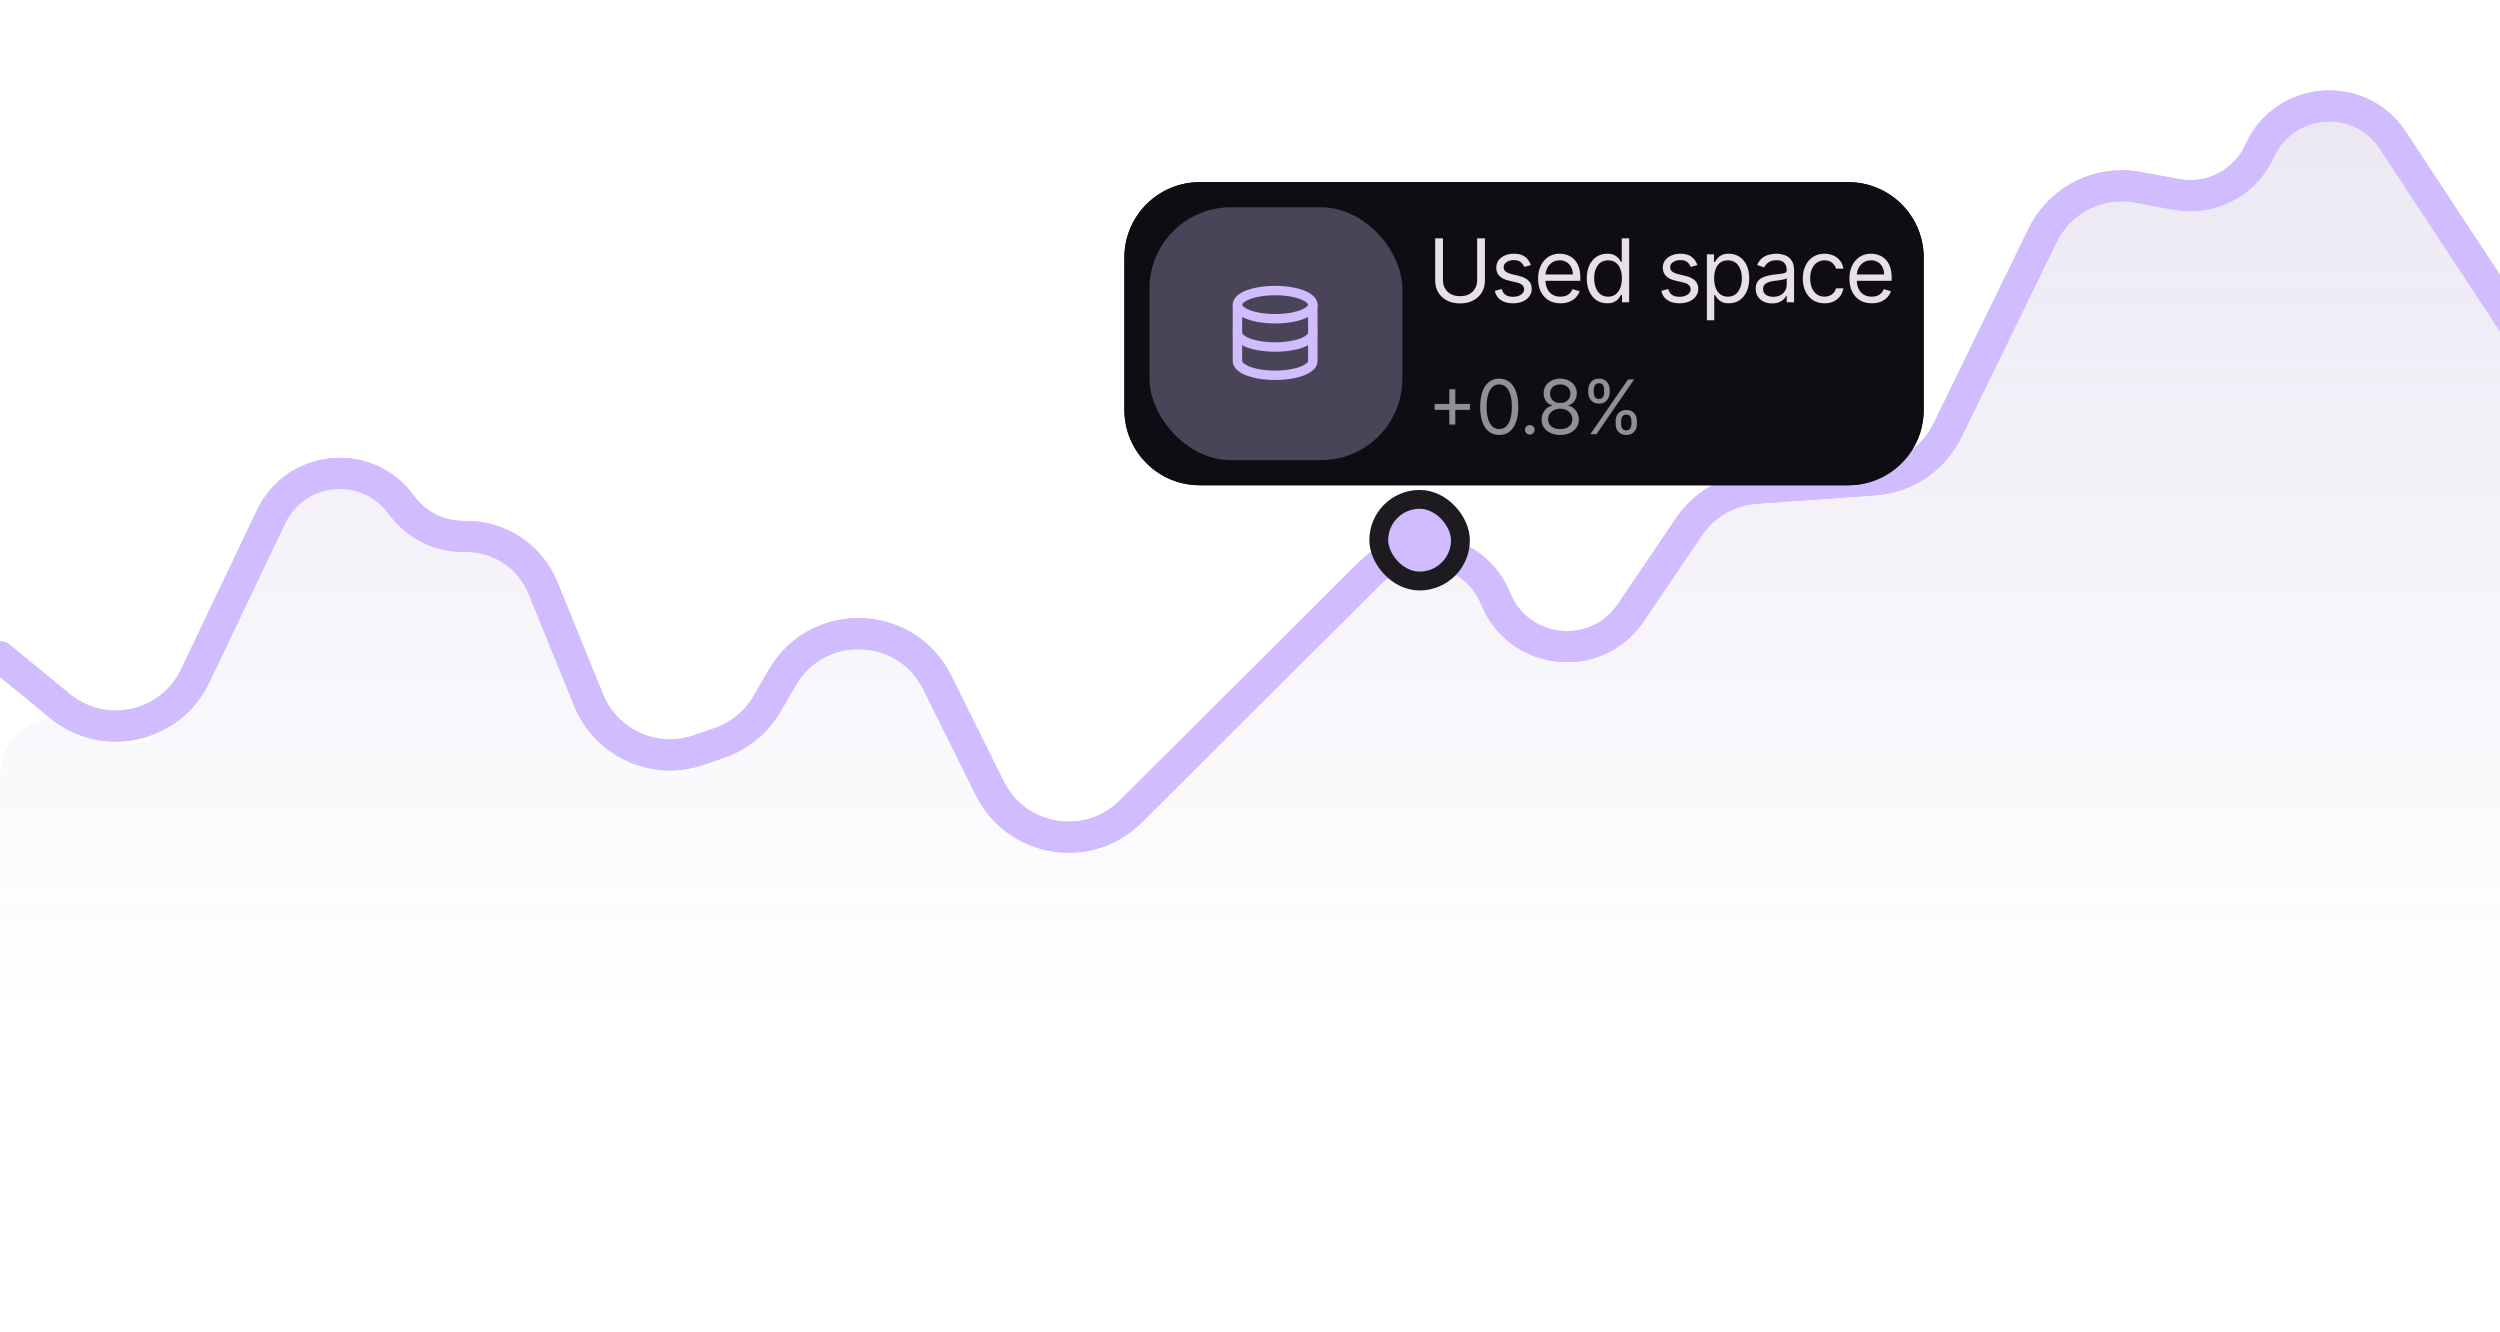 <svg width="398" height="212" viewBox="0 0 398 212" fill="none" xmlns="http://www.w3.org/2000/svg">
<g clip-path="url(#clip0_5996_190333)">
<path d="M43.157 82.26L28.276 113.467C25.784 118.693 19.049 120.195 14.572 116.523C8.752 111.75 0 115.89 0 123.418L0 317C0 324.732 6.268 331 14 331L760 331C767.732 331 774 324.732 774 317V1.451C774 -10.211 760.577 -16.761 751.384 -9.584L750.953 -9.247C744.984 -4.586 736.39 -5.517 731.558 -11.348L711.226 -35.882C708.467 -39.21 703.731 -40.104 699.949 -38.01C696.192 -35.93 691.488 -36.798 688.72 -40.081L683.072 -46.782C678.606 -52.08 670.935 -53.314 665.033 -49.683L662.507 -48.129C660.672 -47.001 658.602 -46.311 656.458 -46.113L616.431 -42.419C611.128 -41.93 606.562 -38.474 604.65 -33.504L590.374 3.621C586.041 14.888 570.433 15.756 564.877 5.038L554.548 -14.89C552.142 -19.533 547.348 -22.448 542.118 -22.448L533.089 -22.448C526.62 -22.448 520.993 -18.015 519.478 -11.726L514.253 9.969C512.739 16.258 507.112 20.691 500.643 20.691H496.249C494.427 20.691 492.623 20.335 490.937 19.644L481.746 15.874C475.129 13.161 467.532 15.87 464.125 22.158L446.712 54.291C444.091 59.129 437.614 60.204 433.57 56.472C429.642 52.847 423.375 53.742 420.618 58.321L420.299 58.852C416.903 64.491 408.785 64.654 405.166 59.155L380.939 22.334C375.682 14.345 363.68 15.294 359.744 24.01C357.447 29.098 351.974 31.962 346.484 30.949L340.32 29.811C334.137 28.67 327.952 31.791 325.196 37.442L310.022 68.556C307.832 73.047 303.414 76.03 298.43 76.384L279.503 77.727C275.219 78.031 271.312 80.285 268.903 83.841L259.613 97.557C254.117 105.67 241.795 104.375 238.106 95.297C234.807 87.179 224.302 85.044 218.095 91.229L180 129.193C173.227 135.942 161.832 134.067 157.579 125.504L149.205 108.646C144.249 98.668 130.19 98.195 124.575 107.817L122.09 112.076C120.404 114.965 117.738 117.156 114.576 118.25L111.246 119.402C104.211 121.836 96.501 118.339 93.699 111.443L86.449 93.604C84.433 88.643 79.612 85.399 74.257 85.399H73.721C69.833 85.399 66.182 83.532 63.905 80.381C58.519 72.926 47.116 73.959 43.157 82.26Z" fill="url(#paint0_linear_5996_190333)" fill-opacity="0.2"/>
<path d="M0 104.571L9.555 112.408C16.584 118.173 27.157 115.815 31.07 107.609L43.157 82.26C47.116 73.959 58.519 72.926 63.905 80.381V80.381C66.182 83.532 69.833 85.399 73.721 85.399H74.257C79.612 85.399 84.433 88.643 86.449 93.604L93.699 111.443C96.501 118.339 104.211 121.836 111.246 119.402L114.576 118.25C117.738 117.156 120.404 114.965 122.09 112.076L124.575 107.817C130.19 98.195 144.249 98.668 149.205 108.646L157.579 125.504C161.832 134.067 173.227 135.942 180 129.193L218.095 91.229C224.302 85.044 234.807 87.179 238.106 95.297V95.297C241.795 104.375 254.117 105.67 259.613 97.557L268.903 83.841C271.312 80.285 275.219 78.031 279.503 77.727L298.43 76.384C303.414 76.03 307.832 73.047 310.022 68.556L325.196 37.442C327.952 31.791 334.137 28.67 340.32 29.811L346.484 30.949C351.974 31.962 357.447 29.098 359.744 24.01V24.01C363.68 15.294 375.682 14.345 380.939 22.334L405.166 59.155C408.785 64.654 416.903 64.491 420.299 58.852L420.618 58.321C423.376 53.742 429.642 52.847 433.57 56.472V56.472C437.614 60.204 444.091 59.129 446.712 54.291L464.125 22.158C467.532 15.87 475.129 13.161 481.746 15.874L490.937 19.644C492.623 20.335 494.427 20.691 496.249 20.691H500.643C507.112 20.691 512.739 16.258 514.253 9.969L519.478 -11.726C520.993 -18.015 526.62 -22.448 533.089 -22.448L542.118 -22.448C547.348 -22.448 552.142 -19.533 554.548 -14.89L564.877 5.038C570.433 15.756 586.041 14.888 590.374 3.621L604.65 -33.504C606.562 -38.474 611.128 -41.93 616.431 -42.419L656.458 -46.113C658.602 -46.311 660.672 -47.001 662.507 -48.129L665.033 -49.683C670.935 -53.314 678.606 -52.08 683.073 -46.782L688.72 -40.081C691.488 -36.798 696.192 -35.93 699.949 -38.01V-38.01C703.731 -40.104 708.468 -39.21 711.226 -35.882L731.706 -11.17C736.479 -5.41 744.936 -4.42 750.91 -8.922L769.393 -22.847" stroke="#D0BCFF" stroke-width="4.94" stroke-linecap="round"/>
<path d="M0 104.571L9.555 112.408C16.584 118.173 27.157 115.815 31.07 107.609L43.157 82.26C47.116 73.959 58.519 72.926 63.905 80.381V80.381C66.182 83.532 69.833 85.399 73.721 85.399H74.257C79.612 85.399 84.433 88.643 86.449 93.604L93.699 111.443C96.501 118.339 104.211 121.836 111.246 119.402L114.576 118.25C117.738 117.156 120.404 114.965 122.09 112.076L124.575 107.817C130.19 98.195 144.249 98.668 149.205 108.646L157.579 125.504C161.832 134.067 173.227 135.942 180 129.193L218.095 91.229C224.302 85.044 234.807 87.179 238.106 95.297V95.297C241.795 104.375 254.117 105.67 259.613 97.557L268.903 83.841C271.312 80.285 275.219 78.031 279.503 77.727L298.43 76.384C303.414 76.03 307.832 73.047 310.022 68.556L325.196 37.442C327.952 31.791 334.137 28.67 340.32 29.811L346.484 30.949C351.974 31.962 357.447 29.098 359.744 24.01V24.01C363.68 15.294 375.682 14.345 380.939 22.334L405.166 59.155C408.785 64.654 416.903 64.491 420.299 58.852L420.618 58.321C423.376 53.742 429.642 52.847 433.57 56.472V56.472C437.614 60.204 444.091 59.129 446.712 54.291L464.125 22.158C467.532 15.87 475.129 13.161 481.746 15.874L490.937 19.644C492.623 20.335 494.427 20.691 496.249 20.691H500.643C507.112 20.691 512.739 16.258 514.253 9.969L519.478 -11.726C520.993 -18.015 526.62 -22.448 533.089 -22.448L542.118 -22.448C547.348 -22.448 552.142 -19.533 554.548 -14.89L564.877 5.038C570.433 15.756 586.041 14.888 590.374 3.621L604.65 -33.504C606.562 -38.474 611.128 -41.93 616.431 -42.419L656.458 -46.113C658.602 -46.311 660.672 -47.001 662.507 -48.129L665.033 -49.683C670.935 -53.314 678.606 -52.08 683.073 -46.782L688.72 -40.081C691.488 -36.798 696.192 -35.93 699.949 -38.01V-38.01C703.731 -40.104 708.468 -39.21 711.226 -35.882L731.706 -11.17C736.479 -5.41 744.936 -4.42 750.91 -8.922L769.393 -22.847" stroke="#D0BCFF" stroke-width="4.94" stroke-linecap="round"/>
<path d="M179 41C179 34.373 184.373 29 191 29H294.25C300.877 29 306.25 34.373 306.25 41V65.25C306.25 71.877 300.877 77.25 294.25 77.25H191C184.373 77.25 179 71.877 179 65.25V41Z" fill="#0F0D13"/>
<rect opacity="0.1" x="183" y="33" width="40.25" height="40.25" rx="12.938" fill="#4F378B"/>
<g clip-path="url(#clip1_5996_190333)">
<path d="M197 48.5C197 49.097 197.632 49.669 198.757 50.091C199.883 50.513 201.409 50.75 203 50.75C204.591 50.75 206.117 50.513 207.243 50.091C208.368 49.669 209 49.097 209 48.5C209 47.903 208.368 47.331 207.243 46.909C206.117 46.487 204.591 46.25 203 46.25C201.409 46.25 199.883 46.487 198.757 46.909C197.632 47.331 197 47.903 197 48.5Z" stroke="#D0BCFF" stroke-width="1.5" stroke-linecap="round" stroke-linejoin="round"/>
<path d="M197 48.5V53C197 53.597 197.632 54.169 198.757 54.591C199.883 55.013 201.409 55.25 203 55.25C204.591 55.25 206.117 55.013 207.243 54.591C208.368 54.169 209 53.597 209 53V48.5" stroke="#D0BCFF" stroke-width="1.5" stroke-linecap="round" stroke-linejoin="round"/>
<path d="M197 53V57.5C197 58.097 197.632 58.669 198.757 59.091C199.883 59.513 201.409 59.75 203 59.75C204.591 59.75 206.117 59.513 207.243 59.091C208.368 58.669 209 58.097 209 57.5V53" stroke="#D0BCFF" stroke-width="1.5" stroke-linecap="round" stroke-linejoin="round"/>
</g>
<path d="M235.165 37.943H236.398V44.685C236.398 45.381 236.234 46.002 235.906 46.549C235.581 47.093 235.122 47.522 234.528 47.837C233.935 48.148 233.239 48.304 232.44 48.304C231.642 48.304 230.946 48.148 230.352 47.837C229.759 47.522 229.298 47.093 228.97 46.549C228.645 46.002 228.483 45.381 228.483 44.685V37.943H229.716V44.585C229.716 45.082 229.825 45.525 230.044 45.913C230.263 46.297 230.574 46.6 230.979 46.822C231.386 47.041 231.874 47.151 232.44 47.151C233.007 47.151 233.494 47.041 233.902 46.822C234.31 46.6 234.621 46.297 234.837 45.913C235.055 45.525 235.165 45.082 235.165 44.585V37.943ZM243.714 42.199L242.66 42.497C242.594 42.322 242.496 42.151 242.367 41.985C242.241 41.816 242.068 41.677 241.85 41.568C241.631 41.458 241.351 41.403 241.009 41.403C240.542 41.403 240.153 41.511 239.841 41.727C239.533 41.939 239.379 42.209 239.379 42.537C239.379 42.829 239.485 43.059 239.697 43.228C239.909 43.397 240.24 43.538 240.691 43.651L241.825 43.929C242.507 44.095 243.016 44.348 243.351 44.69C243.686 45.028 243.853 45.464 243.853 45.997C243.853 46.435 243.727 46.826 243.475 47.17C243.227 47.515 242.879 47.787 242.431 47.986C241.984 48.185 241.463 48.284 240.87 48.284C240.091 48.284 239.447 48.115 238.936 47.777C238.426 47.439 238.103 46.945 237.967 46.295L239.08 46.017C239.186 46.428 239.387 46.736 239.682 46.942C239.98 47.147 240.37 47.25 240.85 47.25C241.397 47.25 241.831 47.134 242.153 46.902C242.478 46.667 242.64 46.385 242.64 46.057C242.64 45.792 242.547 45.57 242.362 45.391C242.176 45.208 241.891 45.072 241.506 44.983L240.234 44.685C239.534 44.519 239.021 44.262 238.693 43.914C238.368 43.563 238.205 43.124 238.205 42.597C238.205 42.166 238.326 41.785 238.568 41.453C238.814 41.122 239.147 40.861 239.568 40.673C239.992 40.484 240.472 40.389 241.009 40.389C241.765 40.389 242.358 40.555 242.789 40.886C243.223 41.218 243.532 41.655 243.714 42.199ZM248.425 48.284C247.689 48.284 247.054 48.122 246.521 47.797C245.99 47.469 245.581 47.011 245.293 46.425C245.008 45.835 244.865 45.149 244.865 44.367C244.865 43.584 245.008 42.895 245.293 42.298C245.581 41.698 245.982 41.231 246.496 40.896C247.013 40.558 247.616 40.389 248.306 40.389C248.703 40.389 249.096 40.456 249.484 40.588C249.872 40.721 250.225 40.936 250.543 41.234C250.861 41.529 251.115 41.92 251.303 42.408C251.492 42.895 251.587 43.495 251.587 44.207V44.705H245.7V43.69H250.394C250.394 43.26 250.307 42.875 250.135 42.537C249.966 42.199 249.724 41.932 249.409 41.736C249.098 41.541 248.73 41.443 248.306 41.443C247.838 41.443 247.434 41.559 247.093 41.791C246.754 42.02 246.494 42.318 246.312 42.686C246.13 43.054 246.039 43.448 246.039 43.869V44.545C246.039 45.122 246.138 45.611 246.337 46.012C246.539 46.41 246.819 46.713 247.177 46.922C247.535 47.127 247.951 47.23 248.425 47.23C248.733 47.23 249.012 47.187 249.26 47.101C249.512 47.011 249.729 46.879 249.911 46.703C250.094 46.524 250.235 46.302 250.334 46.037L251.468 46.355C251.348 46.74 251.148 47.078 250.866 47.369C250.584 47.658 250.236 47.883 249.822 48.045C249.408 48.205 248.942 48.284 248.425 48.284ZM255.859 48.284C255.223 48.284 254.661 48.123 254.174 47.802C253.687 47.477 253.305 47.02 253.03 46.43C252.755 45.836 252.618 45.135 252.618 44.327C252.618 43.525 252.755 42.829 253.03 42.239C253.305 41.649 253.688 41.193 254.179 40.871C254.669 40.55 255.236 40.389 255.879 40.389C256.376 40.389 256.769 40.472 257.057 40.638C257.349 40.8 257.571 40.986 257.723 41.195C257.879 41.4 258 41.569 258.086 41.702H258.186V37.943H259.359V48.125H258.226V46.952H258.086C258 47.091 257.878 47.267 257.719 47.479C257.559 47.688 257.332 47.875 257.037 48.041C256.742 48.203 256.35 48.284 255.859 48.284ZM256.018 47.23C256.489 47.23 256.887 47.108 257.211 46.862C257.536 46.614 257.783 46.271 257.952 45.833C258.121 45.392 258.206 44.883 258.206 44.307C258.206 43.737 258.123 43.238 257.957 42.81C257.791 42.38 257.546 42.045 257.221 41.806C256.897 41.564 256.495 41.443 256.018 41.443C255.521 41.443 255.107 41.571 254.775 41.826C254.447 42.078 254.2 42.421 254.035 42.855C253.872 43.286 253.791 43.77 253.791 44.307C253.791 44.85 253.874 45.344 254.04 45.788C254.209 46.229 254.457 46.581 254.785 46.842C255.117 47.101 255.528 47.23 256.018 47.23ZM270.225 42.199L269.171 42.497C269.105 42.322 269.007 42.151 268.878 41.985C268.752 41.816 268.58 41.677 268.361 41.568C268.142 41.458 267.862 41.403 267.521 41.403C267.054 41.403 266.664 41.511 266.353 41.727C266.044 41.939 265.89 42.209 265.89 42.537C265.89 42.829 265.996 43.059 266.208 43.228C266.421 43.397 266.752 43.538 267.203 43.651L268.336 43.929C269.019 44.095 269.528 44.348 269.863 44.69C270.197 45.028 270.365 45.464 270.365 45.997C270.365 46.435 270.239 46.826 269.987 47.17C269.738 47.515 269.39 47.787 268.943 47.986C268.495 48.185 267.975 48.284 267.382 48.284C266.603 48.284 265.958 48.115 265.448 47.777C264.937 47.439 264.614 46.945 264.478 46.295L265.592 46.017C265.698 46.428 265.899 46.736 266.193 46.942C266.492 47.147 266.881 47.25 267.362 47.25C267.909 47.25 268.343 47.134 268.664 46.902C268.989 46.667 269.152 46.385 269.152 46.057C269.152 45.792 269.059 45.57 268.873 45.391C268.688 45.208 268.403 45.072 268.018 44.983L266.745 44.685C266.046 44.519 265.532 44.262 265.204 43.914C264.879 43.563 264.717 43.124 264.717 42.597C264.717 42.166 264.838 41.785 265.08 41.453C265.325 41.122 265.658 40.861 266.079 40.673C266.503 40.484 266.984 40.389 267.521 40.389C268.277 40.389 268.87 40.555 269.301 40.886C269.735 41.218 270.043 41.655 270.225 42.199ZM271.735 50.989V40.489H272.868V41.702H273.008C273.094 41.569 273.213 41.4 273.365 41.195C273.521 40.986 273.743 40.8 274.032 40.638C274.323 40.472 274.718 40.389 275.215 40.389C275.858 40.389 276.425 40.55 276.915 40.871C277.406 41.193 277.789 41.649 278.064 42.239C278.339 42.829 278.476 43.525 278.476 44.327C278.476 45.135 278.339 45.836 278.064 46.43C277.789 47.02 277.407 47.477 276.92 47.802C276.433 48.123 275.871 48.284 275.235 48.284C274.744 48.284 274.351 48.203 274.057 48.041C273.762 47.875 273.534 47.688 273.375 47.479C273.216 47.267 273.094 47.091 273.008 46.952H272.908V50.989H271.735ZM272.888 44.307C272.888 44.883 272.973 45.392 273.142 45.833C273.311 46.271 273.558 46.614 273.883 46.862C274.207 47.108 274.605 47.23 275.076 47.23C275.566 47.23 275.976 47.101 276.304 46.842C276.635 46.581 276.884 46.229 277.049 45.788C277.218 45.344 277.303 44.85 277.303 44.307C277.303 43.77 277.22 43.286 277.054 42.855C276.892 42.421 276.645 42.078 276.314 41.826C275.985 41.571 275.573 41.443 275.076 41.443C274.598 41.443 274.197 41.564 273.873 41.806C273.548 42.045 273.302 42.38 273.137 42.81C272.971 43.238 272.888 43.737 272.888 44.307ZM282.117 48.304C281.633 48.304 281.194 48.213 280.8 48.031C280.405 47.845 280.092 47.578 279.86 47.23C279.628 46.879 279.512 46.455 279.512 45.957C279.512 45.52 279.598 45.165 279.771 44.894C279.943 44.618 280.173 44.403 280.462 44.247C280.75 44.091 281.068 43.975 281.416 43.899C281.767 43.82 282.12 43.757 282.475 43.71C282.939 43.651 283.315 43.606 283.604 43.576C283.895 43.543 284.107 43.488 284.24 43.412C284.376 43.336 284.444 43.203 284.444 43.014V42.974C284.444 42.484 284.31 42.103 284.041 41.831C283.776 41.559 283.373 41.423 282.833 41.423C282.273 41.423 281.834 41.546 281.516 41.791C281.197 42.036 280.974 42.298 280.844 42.577L279.731 42.179C279.93 41.715 280.195 41.354 280.526 41.095C280.861 40.833 281.226 40.651 281.62 40.548C282.018 40.442 282.409 40.389 282.793 40.389C283.039 40.389 283.32 40.419 283.638 40.479C283.96 40.535 284.27 40.653 284.568 40.832C284.87 41.011 285.12 41.281 285.319 41.642C285.518 42.003 285.617 42.487 285.617 43.094V48.125H284.444V47.091H284.384C284.305 47.257 284.172 47.434 283.986 47.623C283.801 47.812 283.554 47.972 283.246 48.105C282.937 48.238 282.561 48.304 282.117 48.304ZM282.296 47.25C282.76 47.25 283.151 47.159 283.469 46.977C283.791 46.794 284.033 46.559 284.195 46.271C284.361 45.982 284.444 45.679 284.444 45.361V44.287C284.394 44.347 284.285 44.401 284.116 44.451C283.95 44.497 283.758 44.539 283.539 44.575C283.324 44.608 283.113 44.638 282.908 44.665C282.705 44.688 282.541 44.708 282.415 44.724C282.111 44.764 281.825 44.829 281.56 44.918C281.299 45.005 281.086 45.135 280.924 45.311C280.765 45.483 280.685 45.719 280.685 46.017C280.685 46.425 280.836 46.733 281.138 46.942C281.443 47.147 281.829 47.25 282.296 47.25ZM290.465 48.284C289.749 48.284 289.133 48.115 288.615 47.777C288.098 47.439 287.701 46.973 287.422 46.38C287.144 45.787 287.005 45.109 287.005 44.347C287.005 43.571 287.147 42.887 287.432 42.293C287.721 41.697 288.122 41.231 288.635 40.896C289.152 40.558 289.756 40.389 290.445 40.389C290.982 40.389 291.466 40.489 291.897 40.688C292.328 40.886 292.681 41.165 292.956 41.523C293.231 41.881 293.401 42.298 293.468 42.776H292.294C292.205 42.428 292.006 42.119 291.698 41.851C291.393 41.579 290.982 41.443 290.465 41.443C290.008 41.443 289.606 41.562 289.262 41.801C288.92 42.036 288.654 42.37 288.461 42.8C288.272 43.228 288.178 43.73 288.178 44.307C288.178 44.897 288.271 45.41 288.456 45.848C288.645 46.285 288.91 46.625 289.252 46.867C289.597 47.109 290.001 47.23 290.465 47.23C290.77 47.23 291.047 47.177 291.295 47.071C291.544 46.965 291.754 46.812 291.927 46.614C292.099 46.415 292.222 46.176 292.294 45.898H293.468C293.401 46.349 293.237 46.755 292.976 47.116C292.717 47.474 292.374 47.759 291.946 47.971C291.522 48.18 291.028 48.284 290.465 48.284ZM297.989 48.284C297.253 48.284 296.618 48.122 296.085 47.797C295.554 47.469 295.145 47.011 294.857 46.425C294.571 45.835 294.429 45.149 294.429 44.367C294.429 43.584 294.571 42.895 294.857 42.298C295.145 41.698 295.546 41.231 296.06 40.896C296.577 40.558 297.18 40.389 297.869 40.389C298.267 40.389 298.66 40.456 299.048 40.588C299.435 40.721 299.788 40.936 300.107 41.234C300.425 41.529 300.678 41.92 300.867 42.408C301.056 42.895 301.151 43.495 301.151 44.207V44.705H295.264V43.69H299.957C299.957 43.26 299.871 42.875 299.699 42.537C299.53 42.199 299.288 41.932 298.973 41.736C298.661 41.541 298.294 41.443 297.869 41.443C297.402 41.443 296.998 41.559 296.656 41.791C296.318 42.02 296.058 42.318 295.876 42.686C295.693 43.054 295.602 43.448 295.602 43.869V44.545C295.602 45.122 295.702 45.611 295.901 46.012C296.103 46.41 296.383 46.713 296.741 46.922C297.099 47.127 297.515 47.23 297.989 47.23C298.297 47.23 298.575 47.187 298.824 47.101C299.076 47.011 299.293 46.879 299.475 46.703C299.657 46.524 299.798 46.302 299.898 46.037L301.031 46.355C300.912 46.74 300.711 47.078 300.43 47.369C300.148 47.658 299.8 47.883 299.386 48.045C298.971 48.205 298.506 48.284 297.989 48.284Z" fill="#E6E0E9"/>
<path d="M230.727 67.591V61.966H231.682V67.591H230.727ZM228.392 65.256V64.301H234.017V65.256H228.392ZM238.677 69.244C238.035 69.244 237.488 69.07 237.037 68.72C236.585 68.368 236.24 67.858 236.001 67.19C235.762 66.52 235.643 65.71 235.643 64.761C235.643 63.818 235.762 63.013 236.001 62.345C236.243 61.675 236.589 61.163 237.041 60.811C237.495 60.456 238.041 60.278 238.677 60.278C239.314 60.278 239.858 60.456 240.309 60.811C240.764 61.163 241.11 61.675 241.349 62.345C241.591 63.013 241.711 63.818 241.711 64.761C241.711 65.71 241.592 66.52 241.353 67.19C241.115 67.858 240.77 68.368 240.318 68.72C239.866 69.07 239.319 69.244 238.677 69.244ZM238.677 68.307C239.314 68.307 239.808 68 240.16 67.386C240.512 66.773 240.689 65.898 240.689 64.761C240.689 64.006 240.608 63.362 240.446 62.831C240.287 62.3 240.056 61.895 239.755 61.617C239.457 61.338 239.098 61.199 238.677 61.199C238.047 61.199 237.554 61.51 237.199 62.132C236.843 62.751 236.666 63.628 236.666 64.761C236.666 65.517 236.745 66.159 236.904 66.688C237.064 67.216 237.292 67.618 237.591 67.894C237.892 68.169 238.254 68.307 238.677 68.307ZM243.543 69.193C243.333 69.193 243.152 69.118 243.002 68.967C242.851 68.817 242.776 68.636 242.776 68.426C242.776 68.216 242.851 68.035 243.002 67.885C243.152 67.734 243.333 67.659 243.543 67.659C243.753 67.659 243.934 67.734 244.084 67.885C244.235 68.035 244.31 68.216 244.31 68.426C244.31 68.565 244.274 68.693 244.203 68.81C244.135 68.926 244.043 69.02 243.926 69.091C243.813 69.159 243.685 69.193 243.543 69.193ZM248.391 69.244C247.805 69.244 247.288 69.141 246.839 68.933C246.393 68.723 246.045 68.435 245.795 68.068C245.545 67.699 245.422 67.278 245.425 66.807C245.422 66.438 245.494 66.097 245.642 65.784C245.79 65.469 245.991 65.206 246.247 64.996C246.506 64.783 246.794 64.648 247.112 64.591V64.54C246.695 64.432 246.362 64.197 246.115 63.837C245.868 63.473 245.746 63.06 245.749 62.597C245.746 62.153 245.858 61.757 246.085 61.408C246.312 61.058 246.625 60.783 247.023 60.581C247.423 60.379 247.879 60.278 248.391 60.278C248.896 60.278 249.348 60.379 249.746 60.581C250.143 60.783 250.456 61.058 250.683 61.408C250.913 61.757 251.03 62.153 251.033 62.597C251.03 63.06 250.903 63.473 250.653 63.837C250.406 64.197 250.078 64.432 249.669 64.54V64.591C249.984 64.648 250.268 64.783 250.521 64.996C250.774 65.206 250.976 65.469 251.126 65.784C251.277 66.097 251.354 66.438 251.357 66.807C251.354 67.278 251.226 67.699 250.973 68.068C250.723 68.435 250.375 68.723 249.929 68.933C249.486 69.141 248.973 69.244 248.391 69.244ZM248.391 68.307C248.785 68.307 249.126 68.243 249.413 68.115C249.7 67.987 249.922 67.807 250.078 67.574C250.234 67.341 250.314 67.068 250.317 66.756C250.314 66.426 250.229 66.135 250.061 65.882C249.893 65.629 249.665 65.43 249.375 65.285C249.088 65.141 248.76 65.068 248.391 65.068C248.018 65.068 247.686 65.141 247.393 65.285C247.104 65.43 246.875 65.629 246.707 65.882C246.543 66.135 246.462 66.426 246.464 66.756C246.462 67.068 246.537 67.341 246.69 67.574C246.847 67.807 247.07 67.987 247.359 68.115C247.649 68.243 247.993 68.307 248.391 68.307ZM248.391 64.165C248.703 64.165 248.98 64.102 249.222 63.977C249.466 63.852 249.658 63.678 249.797 63.453C249.936 63.229 250.007 62.966 250.01 62.665C250.007 62.369 249.937 62.112 249.801 61.894C249.665 61.672 249.476 61.501 249.234 61.382C248.993 61.26 248.712 61.199 248.391 61.199C248.064 61.199 247.778 61.26 247.534 61.382C247.29 61.501 247.101 61.672 246.967 61.894C246.834 62.112 246.768 62.369 246.771 62.665C246.768 62.966 246.835 63.229 246.972 63.453C247.111 63.678 247.303 63.852 247.547 63.977C247.791 64.102 248.072 64.165 248.391 64.165ZM257.206 67.489V67.028C257.206 66.71 257.271 66.419 257.402 66.155C257.535 65.888 257.728 65.675 257.981 65.516C258.237 65.354 258.546 65.273 258.91 65.273C259.279 65.273 259.589 65.354 259.839 65.516C260.089 65.675 260.278 65.888 260.406 66.155C260.534 66.419 260.598 66.71 260.598 67.028V67.489C260.598 67.807 260.532 68.099 260.402 68.367C260.274 68.631 260.083 68.844 259.831 69.006C259.581 69.165 259.274 69.244 258.91 69.244C258.541 69.244 258.23 69.165 257.977 69.006C257.724 68.844 257.532 68.631 257.402 68.367C257.271 68.099 257.206 67.807 257.206 67.489ZM258.075 67.028V67.489C258.075 67.753 258.137 67.99 258.262 68.2C258.387 68.408 258.603 68.511 258.91 68.511C259.208 68.511 259.419 68.408 259.541 68.2C259.666 67.99 259.728 67.753 259.728 67.489V67.028C259.728 66.764 259.669 66.528 259.549 66.321C259.43 66.111 259.217 66.006 258.91 66.006C258.612 66.006 258.397 66.111 258.267 66.321C258.139 66.528 258.075 66.764 258.075 67.028ZM252.859 62.494V62.034C252.859 61.716 252.924 61.425 253.055 61.16C253.189 60.894 253.382 60.68 253.635 60.521C253.89 60.359 254.2 60.278 254.564 60.278C254.933 60.278 255.243 60.359 255.493 60.521C255.743 60.68 255.931 60.894 256.059 61.16C256.187 61.425 256.251 61.716 256.251 62.034V62.494C256.251 62.812 256.186 63.105 256.055 63.372C255.927 63.636 255.737 63.849 255.484 64.011C255.234 64.171 254.927 64.25 254.564 64.25C254.194 64.25 253.883 64.171 253.63 64.011C253.377 63.849 253.186 63.636 253.055 63.372C252.924 63.105 252.859 62.812 252.859 62.494ZM253.728 62.034V62.494C253.728 62.758 253.791 62.996 253.916 63.206C254.041 63.413 254.257 63.517 254.564 63.517C254.862 63.517 255.072 63.413 255.194 63.206C255.319 62.996 255.382 62.758 255.382 62.494V62.034C255.382 61.77 255.322 61.534 255.203 61.327C255.083 61.117 254.87 61.011 254.564 61.011C254.265 61.011 254.051 61.117 253.92 61.327C253.792 61.534 253.728 61.77 253.728 62.034ZM253.183 69.125L259.183 60.398H260.154L254.154 69.125H253.183Z" fill="#938F99"/>
<path d="M179 41C179 34.373 184.373 29 191 29H294.25C300.877 29 306.25 34.373 306.25 41V65.25C306.25 71.877 300.877 77.25 294.25 77.25H191C184.373 77.25 179 71.877 179 65.25V41Z" fill="#0F0D13"/>
<rect x="183" y="33" width="40.25" height="40.25" rx="12.938" fill="#4A4458"/>
<g clip-path="url(#clip2_5996_190333)">
<path d="M197 48.5C197 49.097 197.632 49.669 198.757 50.091C199.883 50.513 201.409 50.75 203 50.75C204.591 50.75 206.117 50.513 207.243 50.091C208.368 49.669 209 49.097 209 48.5C209 47.903 208.368 47.331 207.243 46.909C206.117 46.487 204.591 46.25 203 46.25C201.409 46.25 199.883 46.487 198.757 46.909C197.632 47.331 197 47.903 197 48.5Z" stroke="#D0BCFF" stroke-width="1.5" stroke-linecap="round" stroke-linejoin="round"/>
<path d="M197 48.5V53C197 53.597 197.632 54.169 198.757 54.591C199.883 55.013 201.409 55.25 203 55.25C204.591 55.25 206.117 55.013 207.243 54.591C208.368 54.169 209 53.597 209 53V48.5" stroke="#D0BCFF" stroke-width="1.5" stroke-linecap="round" stroke-linejoin="round"/>
<path d="M197 53V57.5C197 58.097 197.632 58.669 198.757 59.091C199.883 59.513 201.409 59.75 203 59.75C204.591 59.75 206.117 59.513 207.243 59.091C208.368 58.669 209 58.097 209 57.5V53" stroke="#D0BCFF" stroke-width="1.5" stroke-linecap="round" stroke-linejoin="round"/>
</g>
<path d="M235.165 37.943H236.398V44.685C236.398 45.381 236.234 46.002 235.906 46.549C235.581 47.093 235.122 47.522 234.528 47.837C233.935 48.148 233.239 48.304 232.44 48.304C231.642 48.304 230.946 48.148 230.352 47.837C229.759 47.522 229.298 47.093 228.97 46.549C228.645 46.002 228.483 45.381 228.483 44.685V37.943H229.716V44.585C229.716 45.082 229.825 45.525 230.044 45.913C230.263 46.297 230.574 46.6 230.979 46.822C231.386 47.041 231.874 47.151 232.44 47.151C233.007 47.151 233.494 47.041 233.902 46.822C234.31 46.6 234.621 46.297 234.837 45.913C235.055 45.525 235.165 45.082 235.165 44.585V37.943ZM243.714 42.199L242.66 42.497C242.594 42.322 242.496 42.151 242.367 41.985C242.241 41.816 242.068 41.677 241.85 41.568C241.631 41.458 241.351 41.403 241.009 41.403C240.542 41.403 240.153 41.511 239.841 41.727C239.533 41.939 239.379 42.209 239.379 42.537C239.379 42.829 239.485 43.059 239.697 43.228C239.909 43.397 240.24 43.538 240.691 43.651L241.825 43.929C242.507 44.095 243.016 44.348 243.351 44.69C243.686 45.028 243.853 45.464 243.853 45.997C243.853 46.435 243.727 46.826 243.475 47.17C243.227 47.515 242.879 47.787 242.431 47.986C241.984 48.185 241.463 48.284 240.87 48.284C240.091 48.284 239.447 48.115 238.936 47.777C238.426 47.439 238.103 46.945 237.967 46.295L239.08 46.017C239.186 46.428 239.387 46.736 239.682 46.942C239.98 47.147 240.37 47.25 240.85 47.25C241.397 47.25 241.831 47.134 242.153 46.902C242.478 46.667 242.64 46.385 242.64 46.057C242.64 45.792 242.547 45.57 242.362 45.391C242.176 45.208 241.891 45.072 241.506 44.983L240.234 44.685C239.534 44.519 239.021 44.262 238.693 43.914C238.368 43.563 238.205 43.124 238.205 42.597C238.205 42.166 238.326 41.785 238.568 41.453C238.814 41.122 239.147 40.861 239.568 40.673C239.992 40.484 240.472 40.389 241.009 40.389C241.765 40.389 242.358 40.555 242.789 40.886C243.223 41.218 243.532 41.655 243.714 42.199ZM248.425 48.284C247.689 48.284 247.054 48.122 246.521 47.797C245.99 47.469 245.581 47.011 245.293 46.425C245.008 45.835 244.865 45.149 244.865 44.367C244.865 43.584 245.008 42.895 245.293 42.298C245.581 41.698 245.982 41.231 246.496 40.896C247.013 40.558 247.616 40.389 248.306 40.389C248.703 40.389 249.096 40.456 249.484 40.588C249.872 40.721 250.225 40.936 250.543 41.234C250.861 41.529 251.115 41.92 251.303 42.408C251.492 42.895 251.587 43.495 251.587 44.207V44.705H245.7V43.69H250.394C250.394 43.26 250.307 42.875 250.135 42.537C249.966 42.199 249.724 41.932 249.409 41.736C249.098 41.541 248.73 41.443 248.306 41.443C247.838 41.443 247.434 41.559 247.093 41.791C246.754 42.02 246.494 42.318 246.312 42.686C246.13 43.054 246.039 43.448 246.039 43.869V44.545C246.039 45.122 246.138 45.611 246.337 46.012C246.539 46.41 246.819 46.713 247.177 46.922C247.535 47.127 247.951 47.23 248.425 47.23C248.733 47.23 249.012 47.187 249.26 47.101C249.512 47.011 249.729 46.879 249.911 46.703C250.094 46.524 250.235 46.302 250.334 46.037L251.468 46.355C251.348 46.74 251.148 47.078 250.866 47.369C250.584 47.658 250.236 47.883 249.822 48.045C249.408 48.205 248.942 48.284 248.425 48.284ZM255.859 48.284C255.223 48.284 254.661 48.123 254.174 47.802C253.687 47.477 253.305 47.02 253.03 46.43C252.755 45.836 252.618 45.135 252.618 44.327C252.618 43.525 252.755 42.829 253.03 42.239C253.305 41.649 253.688 41.193 254.179 40.871C254.669 40.55 255.236 40.389 255.879 40.389C256.376 40.389 256.769 40.472 257.057 40.638C257.349 40.8 257.571 40.986 257.723 41.195C257.879 41.4 258 41.569 258.086 41.702H258.186V37.943H259.359V48.125H258.226V46.952H258.086C258 47.091 257.878 47.267 257.719 47.479C257.559 47.688 257.332 47.875 257.037 48.041C256.742 48.203 256.35 48.284 255.859 48.284ZM256.018 47.23C256.489 47.23 256.887 47.108 257.211 46.862C257.536 46.614 257.783 46.271 257.952 45.833C258.121 45.392 258.206 44.883 258.206 44.307C258.206 43.737 258.123 43.238 257.957 42.81C257.791 42.38 257.546 42.045 257.221 41.806C256.897 41.564 256.495 41.443 256.018 41.443C255.521 41.443 255.107 41.571 254.775 41.826C254.447 42.078 254.2 42.421 254.035 42.855C253.872 43.286 253.791 43.77 253.791 44.307C253.791 44.85 253.874 45.344 254.04 45.788C254.209 46.229 254.457 46.581 254.785 46.842C255.117 47.101 255.528 47.23 256.018 47.23ZM270.225 42.199L269.171 42.497C269.105 42.322 269.007 42.151 268.878 41.985C268.752 41.816 268.58 41.677 268.361 41.568C268.142 41.458 267.862 41.403 267.521 41.403C267.054 41.403 266.664 41.511 266.353 41.727C266.044 41.939 265.89 42.209 265.89 42.537C265.89 42.829 265.996 43.059 266.208 43.228C266.421 43.397 266.752 43.538 267.203 43.651L268.336 43.929C269.019 44.095 269.528 44.348 269.863 44.69C270.197 45.028 270.365 45.464 270.365 45.997C270.365 46.435 270.239 46.826 269.987 47.17C269.738 47.515 269.39 47.787 268.943 47.986C268.495 48.185 267.975 48.284 267.382 48.284C266.603 48.284 265.958 48.115 265.448 47.777C264.937 47.439 264.614 46.945 264.478 46.295L265.592 46.017C265.698 46.428 265.899 46.736 266.193 46.942C266.492 47.147 266.881 47.25 267.362 47.25C267.909 47.25 268.343 47.134 268.664 46.902C268.989 46.667 269.152 46.385 269.152 46.057C269.152 45.792 269.059 45.57 268.873 45.391C268.688 45.208 268.403 45.072 268.018 44.983L266.745 44.685C266.046 44.519 265.532 44.262 265.204 43.914C264.879 43.563 264.717 43.124 264.717 42.597C264.717 42.166 264.838 41.785 265.08 41.453C265.325 41.122 265.658 40.861 266.079 40.673C266.503 40.484 266.984 40.389 267.521 40.389C268.277 40.389 268.87 40.555 269.301 40.886C269.735 41.218 270.043 41.655 270.225 42.199ZM271.735 50.989V40.489H272.868V41.702H273.008C273.094 41.569 273.213 41.4 273.365 41.195C273.521 40.986 273.743 40.8 274.032 40.638C274.323 40.472 274.718 40.389 275.215 40.389C275.858 40.389 276.425 40.55 276.915 40.871C277.406 41.193 277.789 41.649 278.064 42.239C278.339 42.829 278.476 43.525 278.476 44.327C278.476 45.135 278.339 45.836 278.064 46.43C277.789 47.02 277.407 47.477 276.92 47.802C276.433 48.123 275.871 48.284 275.235 48.284C274.744 48.284 274.351 48.203 274.057 48.041C273.762 47.875 273.534 47.688 273.375 47.479C273.216 47.267 273.094 47.091 273.008 46.952H272.908V50.989H271.735ZM272.888 44.307C272.888 44.883 272.973 45.392 273.142 45.833C273.311 46.271 273.558 46.614 273.883 46.862C274.207 47.108 274.605 47.23 275.076 47.23C275.566 47.23 275.976 47.101 276.304 46.842C276.635 46.581 276.884 46.229 277.049 45.788C277.218 45.344 277.303 44.85 277.303 44.307C277.303 43.77 277.22 43.286 277.054 42.855C276.892 42.421 276.645 42.078 276.314 41.826C275.985 41.571 275.573 41.443 275.076 41.443C274.598 41.443 274.197 41.564 273.873 41.806C273.548 42.045 273.302 42.38 273.137 42.81C272.971 43.238 272.888 43.737 272.888 44.307ZM282.117 48.304C281.633 48.304 281.194 48.213 280.8 48.031C280.405 47.845 280.092 47.578 279.86 47.23C279.628 46.879 279.512 46.455 279.512 45.957C279.512 45.52 279.598 45.165 279.771 44.894C279.943 44.618 280.173 44.403 280.462 44.247C280.75 44.091 281.068 43.975 281.416 43.899C281.767 43.82 282.12 43.757 282.475 43.71C282.939 43.651 283.315 43.606 283.604 43.576C283.895 43.543 284.107 43.488 284.24 43.412C284.376 43.336 284.444 43.203 284.444 43.014V42.974C284.444 42.484 284.31 42.103 284.041 41.831C283.776 41.559 283.373 41.423 282.833 41.423C282.273 41.423 281.834 41.546 281.516 41.791C281.197 42.036 280.974 42.298 280.844 42.577L279.731 42.179C279.93 41.715 280.195 41.354 280.526 41.095C280.861 40.833 281.226 40.651 281.62 40.548C282.018 40.442 282.409 40.389 282.793 40.389C283.039 40.389 283.32 40.419 283.638 40.479C283.96 40.535 284.27 40.653 284.568 40.832C284.87 41.011 285.12 41.281 285.319 41.642C285.518 42.003 285.617 42.487 285.617 43.094V48.125H284.444V47.091H284.384C284.305 47.257 284.172 47.434 283.986 47.623C283.801 47.812 283.554 47.972 283.246 48.105C282.937 48.238 282.561 48.304 282.117 48.304ZM282.296 47.25C282.76 47.25 283.151 47.159 283.469 46.977C283.791 46.794 284.033 46.559 284.195 46.271C284.361 45.982 284.444 45.679 284.444 45.361V44.287C284.394 44.347 284.285 44.401 284.116 44.451C283.95 44.497 283.758 44.539 283.539 44.575C283.324 44.608 283.113 44.638 282.908 44.665C282.705 44.688 282.541 44.708 282.415 44.724C282.111 44.764 281.825 44.829 281.56 44.918C281.299 45.005 281.086 45.135 280.924 45.311C280.765 45.483 280.685 45.719 280.685 46.017C280.685 46.425 280.836 46.733 281.138 46.942C281.443 47.147 281.829 47.25 282.296 47.25ZM290.465 48.284C289.749 48.284 289.133 48.115 288.615 47.777C288.098 47.439 287.701 46.973 287.422 46.38C287.144 45.787 287.005 45.109 287.005 44.347C287.005 43.571 287.147 42.887 287.432 42.293C287.721 41.697 288.122 41.231 288.635 40.896C289.152 40.558 289.756 40.389 290.445 40.389C290.982 40.389 291.466 40.489 291.897 40.688C292.328 40.886 292.681 41.165 292.956 41.523C293.231 41.881 293.401 42.298 293.468 42.776H292.294C292.205 42.428 292.006 42.119 291.698 41.851C291.393 41.579 290.982 41.443 290.465 41.443C290.008 41.443 289.606 41.562 289.262 41.801C288.92 42.036 288.654 42.37 288.461 42.8C288.272 43.228 288.178 43.73 288.178 44.307C288.178 44.897 288.271 45.41 288.456 45.848C288.645 46.285 288.91 46.625 289.252 46.867C289.597 47.109 290.001 47.23 290.465 47.23C290.77 47.23 291.047 47.177 291.295 47.071C291.544 46.965 291.754 46.812 291.927 46.614C292.099 46.415 292.222 46.176 292.294 45.898H293.468C293.401 46.349 293.237 46.755 292.976 47.116C292.717 47.474 292.374 47.759 291.946 47.971C291.522 48.18 291.028 48.284 290.465 48.284ZM297.989 48.284C297.253 48.284 296.618 48.122 296.085 47.797C295.554 47.469 295.145 47.011 294.857 46.425C294.571 45.835 294.429 45.149 294.429 44.367C294.429 43.584 294.571 42.895 294.857 42.298C295.145 41.698 295.546 41.231 296.06 40.896C296.577 40.558 297.18 40.389 297.869 40.389C298.267 40.389 298.66 40.456 299.048 40.588C299.435 40.721 299.788 40.936 300.107 41.234C300.425 41.529 300.678 41.92 300.867 42.408C301.056 42.895 301.151 43.495 301.151 44.207V44.705H295.264V43.69H299.957C299.957 43.26 299.871 42.875 299.699 42.537C299.53 42.199 299.288 41.932 298.973 41.736C298.661 41.541 298.294 41.443 297.869 41.443C297.402 41.443 296.998 41.559 296.656 41.791C296.318 42.02 296.058 42.318 295.876 42.686C295.693 43.054 295.602 43.448 295.602 43.869V44.545C295.602 45.122 295.702 45.611 295.901 46.012C296.103 46.41 296.383 46.713 296.741 46.922C297.099 47.127 297.515 47.23 297.989 47.23C298.297 47.23 298.575 47.187 298.824 47.101C299.076 47.011 299.293 46.879 299.475 46.703C299.657 46.524 299.798 46.302 299.898 46.037L301.031 46.355C300.912 46.74 300.711 47.078 300.43 47.369C300.148 47.658 299.8 47.883 299.386 48.045C298.971 48.205 298.506 48.284 297.989 48.284Z" fill="#E6E0E9"/>
<path d="M230.727 67.591V61.966H231.682V67.591H230.727ZM228.392 65.256V64.301H234.017V65.256H228.392ZM238.677 69.244C238.035 69.244 237.488 69.07 237.037 68.72C236.585 68.368 236.24 67.858 236.001 67.19C235.762 66.52 235.643 65.71 235.643 64.761C235.643 63.818 235.762 63.013 236.001 62.345C236.243 61.675 236.589 61.163 237.041 60.811C237.495 60.456 238.041 60.278 238.677 60.278C239.314 60.278 239.858 60.456 240.309 60.811C240.764 61.163 241.11 61.675 241.349 62.345C241.591 63.013 241.711 63.818 241.711 64.761C241.711 65.71 241.592 66.52 241.353 67.19C241.115 67.858 240.77 68.368 240.318 68.72C239.866 69.07 239.319 69.244 238.677 69.244ZM238.677 68.307C239.314 68.307 239.808 68 240.16 67.386C240.512 66.773 240.689 65.898 240.689 64.761C240.689 64.006 240.608 63.362 240.446 62.831C240.287 62.3 240.056 61.895 239.755 61.617C239.457 61.338 239.098 61.199 238.677 61.199C238.047 61.199 237.554 61.51 237.199 62.132C236.843 62.751 236.666 63.628 236.666 64.761C236.666 65.517 236.745 66.159 236.904 66.688C237.064 67.216 237.292 67.618 237.591 67.894C237.892 68.169 238.254 68.307 238.677 68.307ZM243.543 69.193C243.333 69.193 243.152 69.118 243.002 68.967C242.851 68.817 242.776 68.636 242.776 68.426C242.776 68.216 242.851 68.035 243.002 67.885C243.152 67.734 243.333 67.659 243.543 67.659C243.753 67.659 243.934 67.734 244.084 67.885C244.235 68.035 244.31 68.216 244.31 68.426C244.31 68.565 244.274 68.693 244.203 68.81C244.135 68.926 244.043 69.02 243.926 69.091C243.813 69.159 243.685 69.193 243.543 69.193ZM248.391 69.244C247.805 69.244 247.288 69.141 246.839 68.933C246.393 68.723 246.045 68.435 245.795 68.068C245.545 67.699 245.422 67.278 245.425 66.807C245.422 66.438 245.494 66.097 245.642 65.784C245.79 65.469 245.991 65.206 246.247 64.996C246.506 64.783 246.794 64.648 247.112 64.591V64.54C246.695 64.432 246.362 64.197 246.115 63.837C245.868 63.473 245.746 63.06 245.749 62.597C245.746 62.153 245.858 61.757 246.085 61.408C246.312 61.058 246.625 60.783 247.023 60.581C247.423 60.379 247.879 60.278 248.391 60.278C248.896 60.278 249.348 60.379 249.746 60.581C250.143 60.783 250.456 61.058 250.683 61.408C250.913 61.757 251.03 62.153 251.033 62.597C251.03 63.06 250.903 63.473 250.653 63.837C250.406 64.197 250.078 64.432 249.669 64.54V64.591C249.984 64.648 250.268 64.783 250.521 64.996C250.774 65.206 250.976 65.469 251.126 65.784C251.277 66.097 251.354 66.438 251.357 66.807C251.354 67.278 251.226 67.699 250.973 68.068C250.723 68.435 250.375 68.723 249.929 68.933C249.486 69.141 248.973 69.244 248.391 69.244ZM248.391 68.307C248.785 68.307 249.126 68.243 249.413 68.115C249.7 67.987 249.922 67.807 250.078 67.574C250.234 67.341 250.314 67.068 250.317 66.756C250.314 66.426 250.229 66.135 250.061 65.882C249.893 65.629 249.665 65.43 249.375 65.285C249.088 65.141 248.76 65.068 248.391 65.068C248.018 65.068 247.686 65.141 247.393 65.285C247.104 65.43 246.875 65.629 246.707 65.882C246.543 66.135 246.462 66.426 246.464 66.756C246.462 67.068 246.537 67.341 246.69 67.574C246.847 67.807 247.07 67.987 247.359 68.115C247.649 68.243 247.993 68.307 248.391 68.307ZM248.391 64.165C248.703 64.165 248.98 64.102 249.222 63.977C249.466 63.852 249.658 63.678 249.797 63.453C249.936 63.229 250.007 62.966 250.01 62.665C250.007 62.369 249.937 62.112 249.801 61.894C249.665 61.672 249.476 61.501 249.234 61.382C248.993 61.26 248.712 61.199 248.391 61.199C248.064 61.199 247.778 61.26 247.534 61.382C247.29 61.501 247.101 61.672 246.967 61.894C246.834 62.112 246.768 62.369 246.771 62.665C246.768 62.966 246.835 63.229 246.972 63.453C247.111 63.678 247.303 63.852 247.547 63.977C247.791 64.102 248.072 64.165 248.391 64.165ZM257.206 67.489V67.028C257.206 66.71 257.271 66.419 257.402 66.155C257.535 65.888 257.728 65.675 257.981 65.516C258.237 65.354 258.546 65.273 258.91 65.273C259.279 65.273 259.589 65.354 259.839 65.516C260.089 65.675 260.278 65.888 260.406 66.155C260.534 66.419 260.598 66.71 260.598 67.028V67.489C260.598 67.807 260.532 68.099 260.402 68.367C260.274 68.631 260.083 68.844 259.831 69.006C259.581 69.165 259.274 69.244 258.91 69.244C258.541 69.244 258.23 69.165 257.977 69.006C257.724 68.844 257.532 68.631 257.402 68.367C257.271 68.099 257.206 67.807 257.206 67.489ZM258.075 67.028V67.489C258.075 67.753 258.137 67.99 258.262 68.2C258.387 68.408 258.603 68.511 258.91 68.511C259.208 68.511 259.419 68.408 259.541 68.2C259.666 67.99 259.728 67.753 259.728 67.489V67.028C259.728 66.764 259.669 66.528 259.549 66.321C259.43 66.111 259.217 66.006 258.91 66.006C258.612 66.006 258.397 66.111 258.267 66.321C258.139 66.528 258.075 66.764 258.075 67.028ZM252.859 62.494V62.034C252.859 61.716 252.924 61.425 253.055 61.16C253.189 60.894 253.382 60.68 253.635 60.521C253.89 60.359 254.2 60.278 254.564 60.278C254.933 60.278 255.243 60.359 255.493 60.521C255.743 60.68 255.931 60.894 256.059 61.16C256.187 61.425 256.251 61.716 256.251 62.034V62.494C256.251 62.812 256.186 63.105 256.055 63.372C255.927 63.636 255.737 63.849 255.484 64.011C255.234 64.171 254.927 64.25 254.564 64.25C254.194 64.25 253.883 64.171 253.63 64.011C253.377 63.849 253.186 63.636 253.055 63.372C252.924 63.105 252.859 62.812 252.859 62.494ZM253.728 62.034V62.494C253.728 62.758 253.791 62.996 253.916 63.206C254.041 63.413 254.257 63.517 254.564 63.517C254.862 63.517 255.072 63.413 255.194 63.206C255.319 62.996 255.382 62.758 255.382 62.494V62.034C255.382 61.77 255.322 61.534 255.203 61.327C255.083 61.117 254.87 61.011 254.564 61.011C254.265 61.011 254.051 61.117 253.92 61.327C253.792 61.534 253.728 61.77 253.728 62.034ZM253.183 69.125L259.183 60.398H260.154L254.154 69.125H253.183Z" fill="#938F99"/>
<rect x="219.5" y="79.5" width="13" height="13" rx="6.5" fill="#D0BCFF" stroke="#1D1B20" stroke-width="3"/>
</g>
<defs>
<linearGradient id="paint0_linear_5996_190333" x1="387" y1="-56" x2="387" y2="161" gradientUnits="userSpaceOnUse">
<stop stop-color="#6750A4"/>
<stop offset="1" stop-color="#6750A4" stop-opacity="0"/>
</linearGradient>
<clipPath id="clip0_5996_190333">
<path d="M0 40C0 17.909 17.909 0 40 0H358C380.091 0 398 17.909 398 40V172C398 194.091 380.091 212 358 212H40C17.909 212 0 194.091 0 172V40Z" fill="white"/>
</clipPath>
<clipPath id="clip1_5996_190333">
<rect width="18" height="18" fill="white" transform="translate(194 44)"/>
</clipPath>
<clipPath id="clip2_5996_190333">
<rect width="18" height="18" fill="white" transform="translate(194 44)"/>
</clipPath>
</defs>
</svg>

